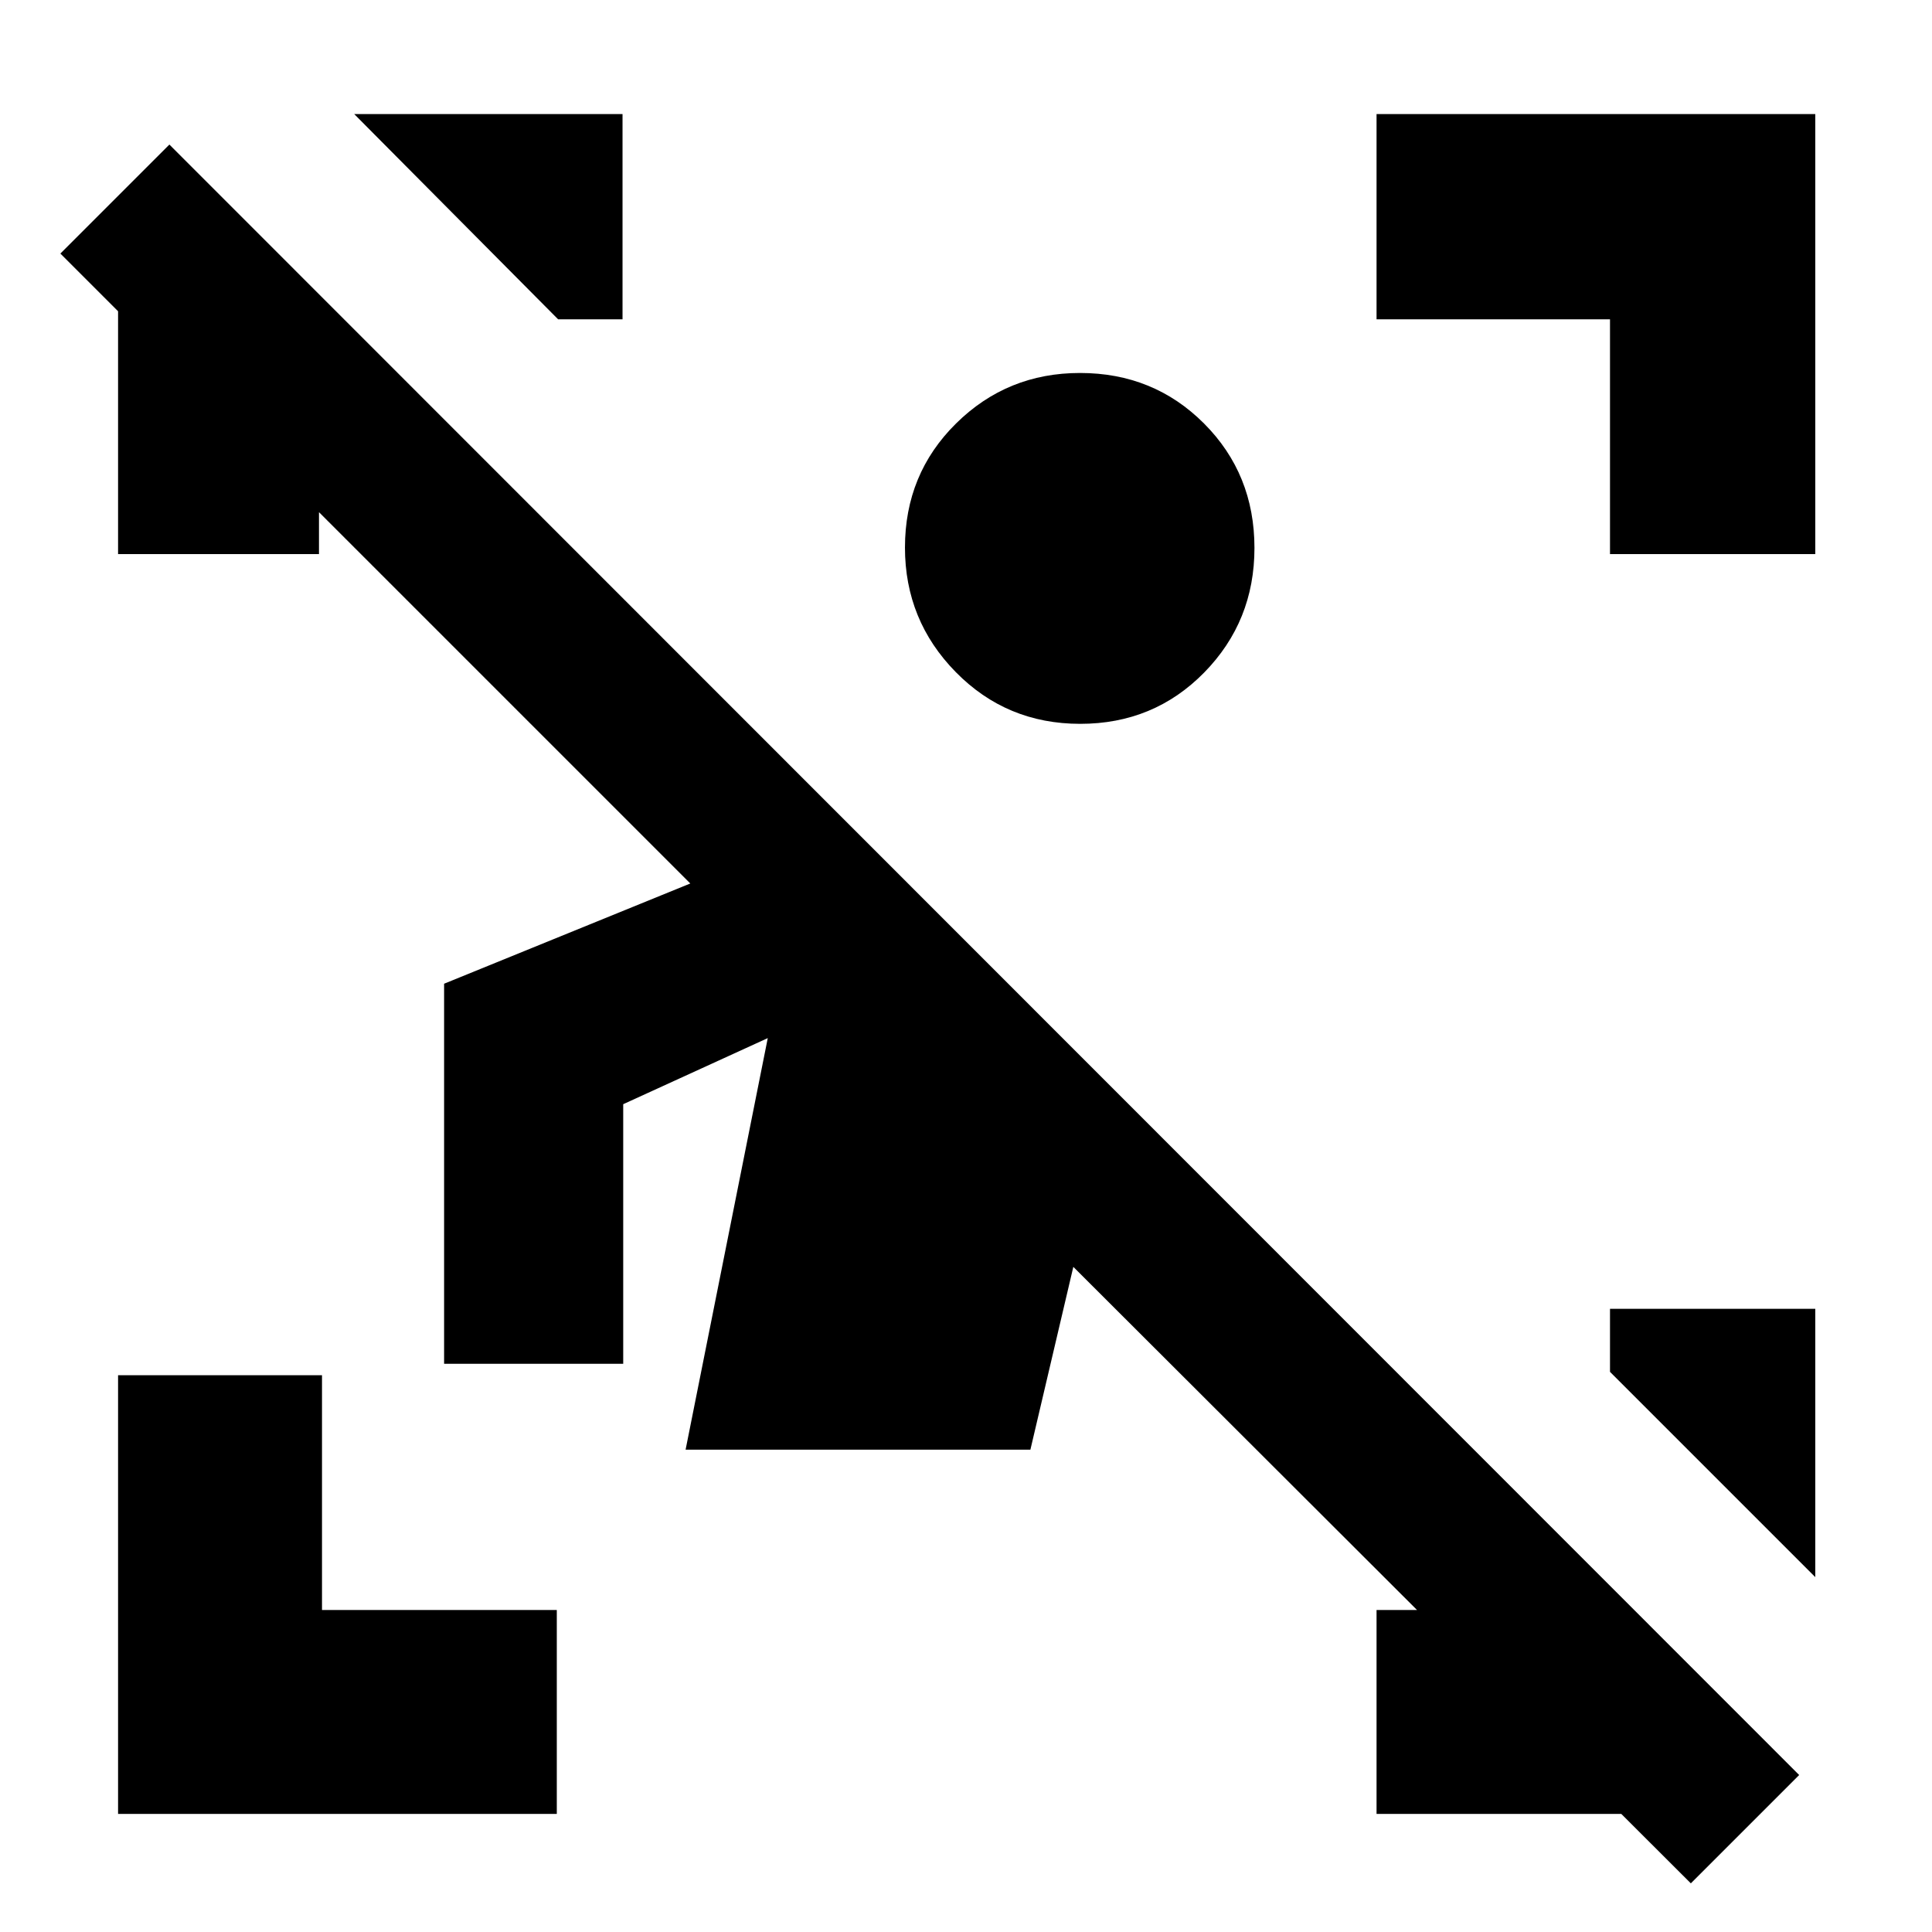 <svg xmlns="http://www.w3.org/2000/svg" height="40" viewBox="0 -960 960 960" width="40"><path d="M840.17-24.17 533.33-330.5 512-239.67H340.67l40.83-204.5-71.83 32.84v129h-89v-188.86L343-521 30-834l54.17-54.17L894-78l-53.83 53.83Zm-781.5-34.5v-218H160V-160h116.67v101.33h-218Zm741.33-626v-116.66H684v-102h218v218.66H800Zm-741.33 0v-128h99.83v128H58.67ZM684-58.67V-160h127.17v101.33H684ZM277.33-801.33 176-903.33h133.33v102h-32Zm624.67 625-102-102v-31.34h102v133.34Zm-365.25-424q-36.58 0-61.83-25.71-25.25-25.7-25.25-61.88 0-36.58 25.39-61.66 25.4-25.09 61.58-25.09 36.58 0 61.64 25.11 25.05 25.11 25.05 61.84 0 36.45-25 61.92t-61.58 25.47Z"/></svg>